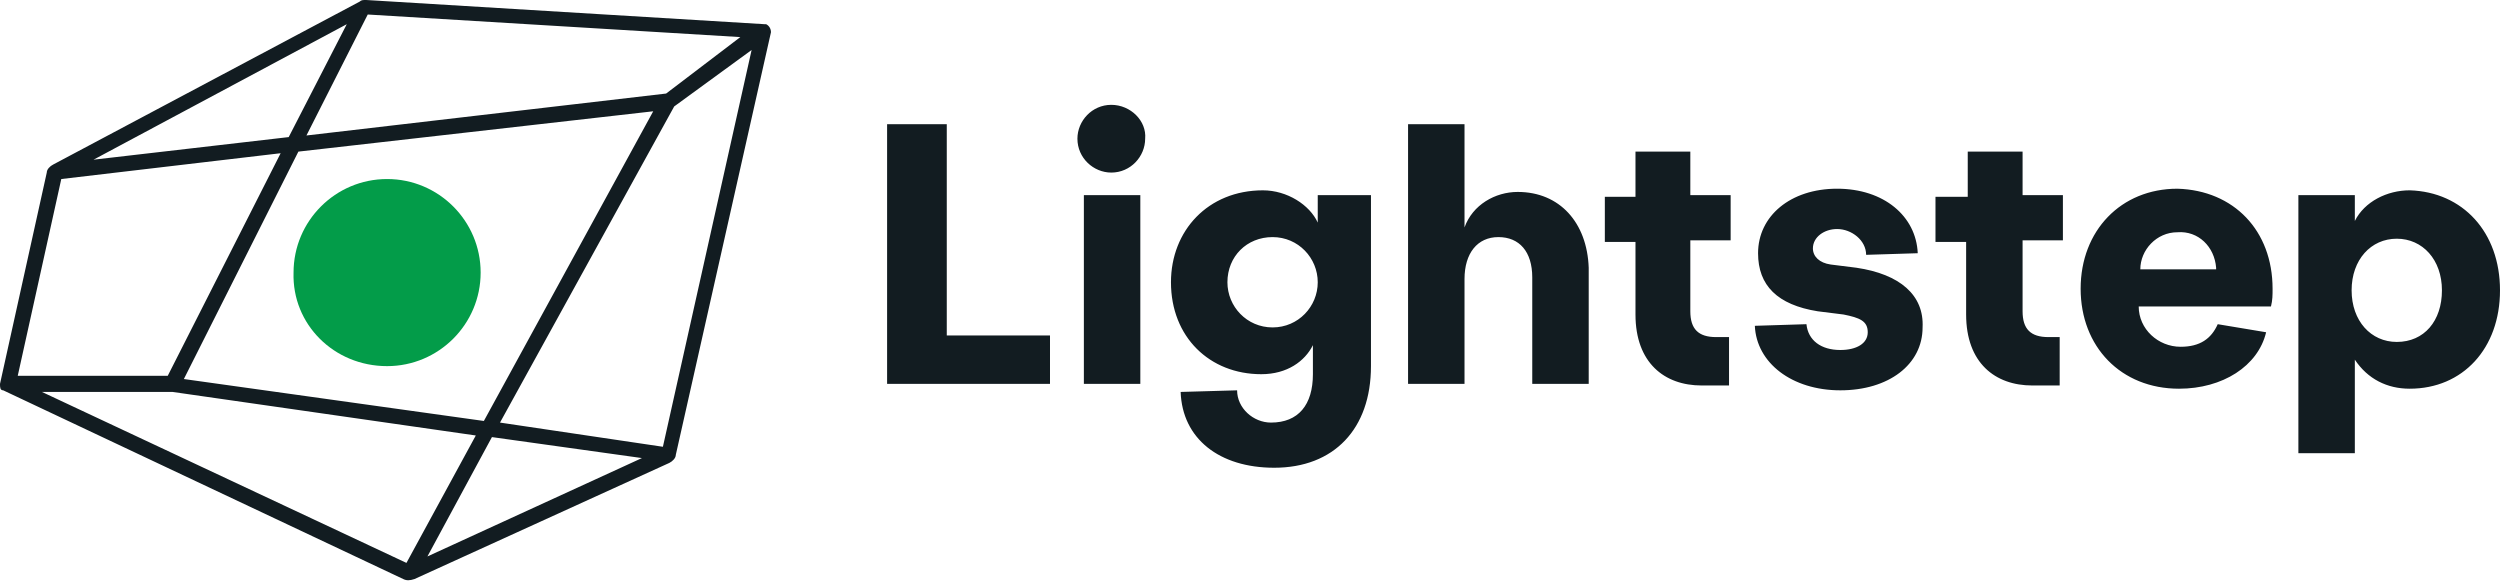 <svg viewBox="0 0 155 36" xmlns="http://www.w3.org/2000/svg"><path d="m22.3.1-19 10.1c-.2.1-.4.3-.4.5l-2.9 13.1c0 .2 0 .4.2.4l24.8 11.7c.2.1.4.1.7 0l15.8-7.2c.2-.1.4-.3.4-.5l5.9-26.2c0-.2-.1-.4-.3-.5h-.1l-24.7-1.5c-.2 0-.3 0-.4.1zm2.9 34.8-22.6-10.6h8.1l18.8 2.7zm5.3-7.8 9.3 1.3-13.3 6.1zm-19.1-3.6 7.1-14.1 22-2.5-10.5 19.2zm29.9-17.7-22.3 2.6 3.8-7.5 23.1 1.4zm-23.4 2.7-12.1 1.4 15.7-8.4zm-14.1 2.6 13.6-1.6-7 13.8h-9.3zm37.3 16.6-10.1-1.5 10.8-19.6 4.8-3.5zm17.6-6.9h6.4v3h-10.1v-16.1h3.7zm8.5 3h3.5v-11.7h-3.5zm1.7-17.3c-1.2 0-2.1 1-2.1 2.1 0 1.2 1 2.1 2.1 2.1 1.2 0 2.1-1 2.1-2.1.1-1.1-.9-2.1-2.1-2.1zm12.8 5.6h3.3v10.6c0 3.9-2.3 6.3-6 6.3-3.4 0-5.7-1.8-5.8-4.7l3.5-.1c0 1.1 1 2 2.1 2 1.7 0 2.6-1.1 2.6-3v-1.8c-.5 1-1.6 1.8-3.2 1.8-3.2 0-5.6-2.3-5.6-5.7 0-3.2 2.3-5.7 5.7-5.7 1.5 0 2.9.9 3.4 2zm0 5.4c0-1.5-1.2-2.8-2.8-2.8s-2.8 1.2-2.8 2.8c0 1.5 1.2 2.8 2.8 2.8s2.8-1.3 2.8-2.8zm12.4-5.6c-1.4 0-2.8.8-3.3 2.2v-6.4h-3.5v16.1h3.5v-6.5c0-1.6.8-2.6 2.1-2.6s2.1.9 2.1 2.5v6.6h3.5v-7.2c-.1-2.8-1.8-4.7-4.4-4.7zm10.8-2.5h-3.5v2.8h-1.9v2.8h1.9v4.5c0 3 1.8 4.4 4.1 4.4h1.7v-3h-.8c-1.1 0-1.6-.5-1.6-1.6v-4.4h2.5v-2.8h-2.5v-2.7zm20.5 0h-3.4v2.8h-2v2.8h1.9v4.5c0 3 1.8 4.4 4.1 4.4h1.7v-3h-.7c-1.1 0-1.6-.5-1.6-1.6v-4.4h2.5v-2.8h-2.5zm29.6 8.6c0 3.6-2.3 6.1-5.6 6.1-1.4 0-2.6-.6-3.4-1.8v5.8h-3.5v-16h3.5v1.6c.6-1.2 2-1.9 3.4-1.9 3.3.1 5.6 2.6 5.6 6.2zm-3.6 0c0-1.9-1.2-3.2-2.8-3.2s-2.8 1.3-2.8 3.2 1.2 3.2 2.8 3.2c1.7 0 2.8-1.3 2.8-3.2zm-10.5-.1c0 .4 0 .7-.1 1.1h-8.2c0 1.4 1.2 2.5 2.6 2.5 1.2 0 1.9-.5 2.3-1.4l3 .5c-.5 2.1-2.7 3.5-5.4 3.5-3.6 0-6.1-2.6-6.1-6.2s2.5-6.2 6-6.2c3.5.1 5.9 2.6 5.9 6.2zm-3.5-1.1v-.2c-.1-1.3-1.1-2.3-2.4-2.2-1.3 0-2.3 1.1-2.3 2.3h4.7zm-22.3-.2-1.6-.2c-.7-.1-1.1-.5-1.1-1 0-.7.7-1.2 1.5-1.2.9 0 1.8.7 1.8 1.6l3.2-.1c-.1-2.3-2.1-4-5-4s-4.9 1.7-4.9 4c0 2 1.2 3.2 3.7 3.6l1.6.2c1 .2 1.5.4 1.5 1.1s-.7 1.1-1.7 1.1c-1.2 0-2-.6-2.1-1.6l-3.2.1c.1 2.3 2.3 4 5.3 4s5.1-1.6 5.1-3.9c.1-2-1.4-3.3-4.1-3.7z" fill="#121c21"/><path d="m24 22.7c3.2 0 5.8-2.6 5.8-5.8s-2.6-5.8-5.8-5.8-5.8 2.6-5.8 5.8c-.1 3.2 2.5 5.8 5.8 5.8z" fill="#039c49"/></svg>